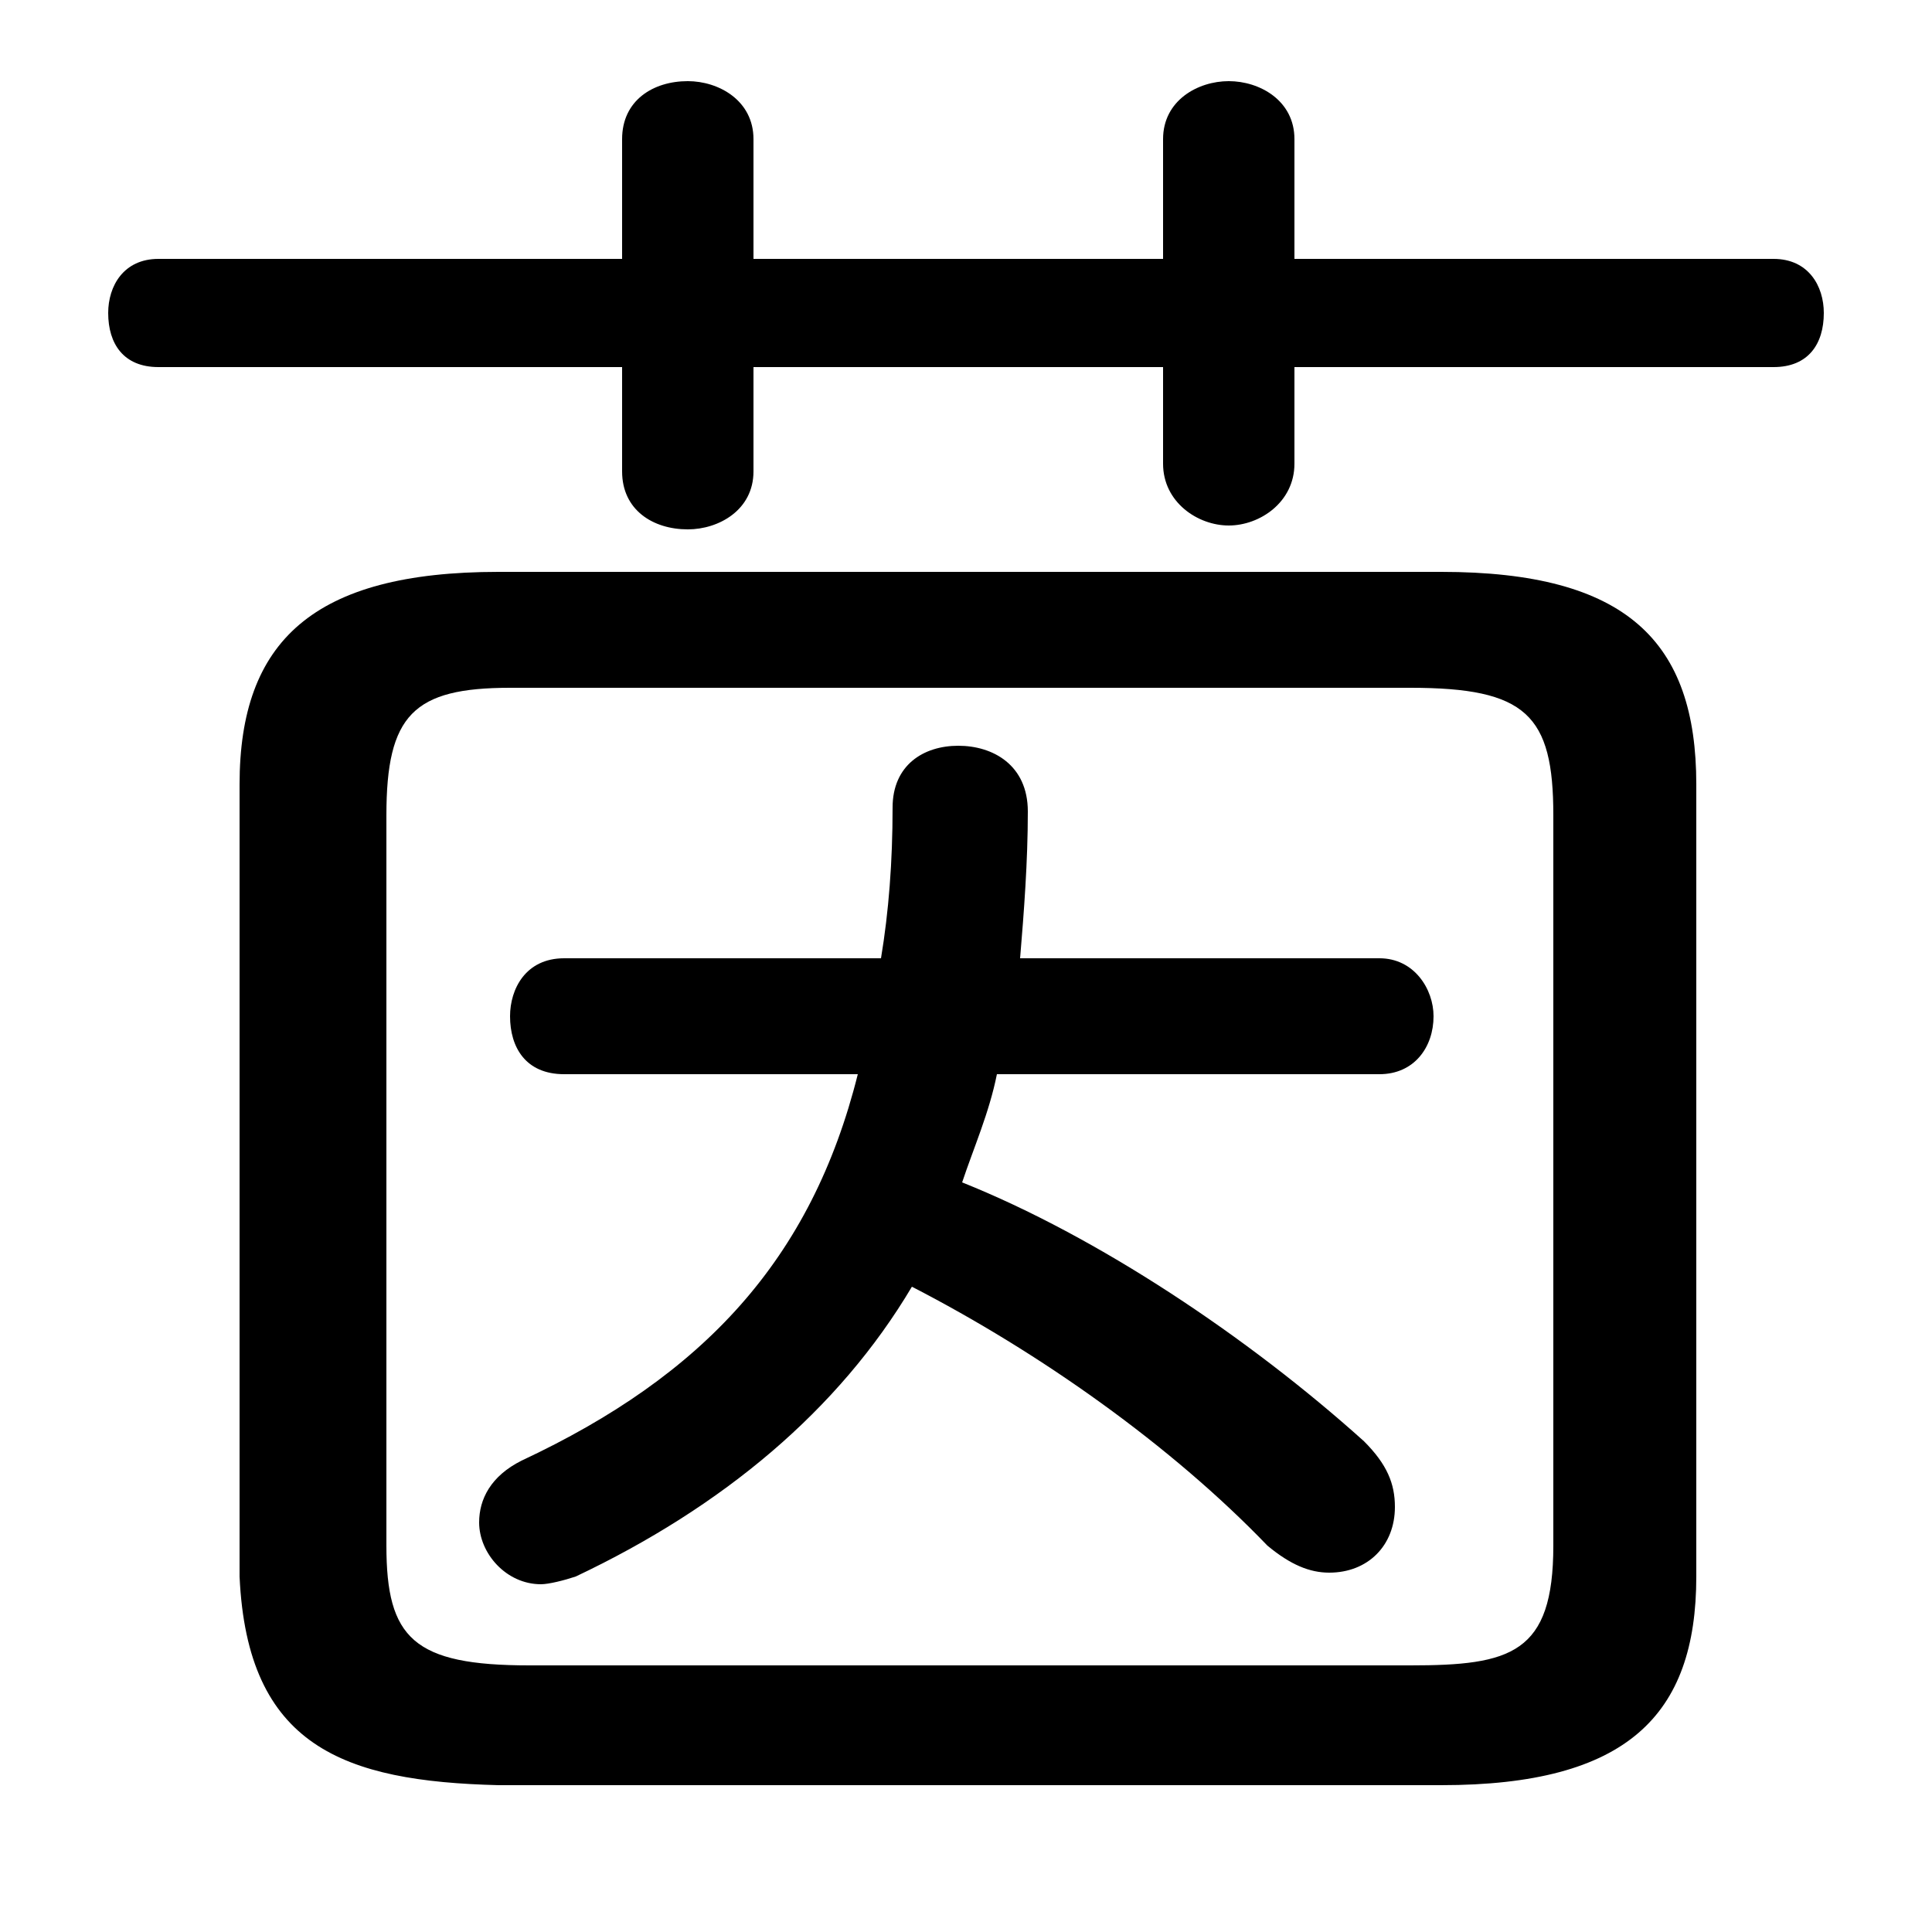 <svg xmlns="http://www.w3.org/2000/svg" viewBox="0 -44.0 50.0 50.0">
    <rect x="0" y="-44.0" width="50.0" height="50.0" fill="#808080" stroke="none"/>
    <g transform="scale(1, -1)">
        <!-- ボディの枠 -->
        <rect x="0" y="-6.0" width="50.0" height="50.0"
            stroke="white" fill="white"/>
        <!-- グリフ座標系の原点 -->
        <circle cx="0" cy="0" r="5" fill="white"/>
        <!-- グリフのアウトライン -->
        <g style="fill:black;stroke:#000000;stroke-width:0;stroke-linecap:round;stroke-linejoin:round;">
        <path d="M 35.7 16.2 C 36.6 16.2 37.1 16.9 37.1 17.7 C 37.1 18.4 36.6 19.2 35.7 19.2 L 26.4 19.2 C 26.5 20.4 26.6 21.7 26.6 23.0 C 26.6 24.2 25.7 24.7 24.8 24.7 C 23.9 24.7 23.1 24.2 23.1 23.1 C 23.1 21.7 23.0 20.4 22.8 19.2 L 14.6 19.2 C 13.6 19.2 13.2 18.4 13.2 17.7 C 13.2 16.9 13.6 16.2 14.6 16.2 L 22.2 16.2 C 21.0 11.4 18.2 8.4 13.5 6.2 C 12.7 5.8 12.4 5.2 12.4 4.6 C 12.4 3.8 13.1 3.0 14.0 3.0 C 14.2 3.0 14.6 3.1 14.9 3.2 C 18.7 5.0 21.7 7.5 23.6 10.7 C 26.9 9.0 30.3 6.6 32.8 4.0 C 33.4 3.5 33.9 3.3 34.4 3.3 C 35.4 3.3 36.1 4.0 36.1 5.0 C 36.1 5.6 35.9 6.1 35.3 6.7 C 32.3 9.4 28.4 12.0 24.9 13.4 C 25.2 14.3 25.6 15.2 25.8 16.2 Z M 37.3 -2.2 C 42.1 -2.2 43.9 -0.4 43.9 3.2 L 43.9 23.7 C 43.9 27.4 42.1 29.2 37.3 29.2 L 12.9 29.2 C 8.1 29.2 6.2 27.4 6.2 23.7 L 6.2 3.2 C 6.4 -1.2 8.9 -2.1 12.9 -2.2 Z M 13.7 0.9 C 10.7 0.9 10.0 1.6 10.0 4.0 L 10.0 22.9 C 10.0 25.5 10.7 26.2 13.2 26.2 L 36.5 26.2 C 39.5 26.2 40.2 25.5 40.2 22.9 L 40.2 4.0 C 40.2 1.2 39.1 0.9 36.5 0.9 Z M 30.1 37.3 L 19.5 37.3 L 19.5 40.4 C 19.5 41.4 18.6 41.9 17.8 41.9 C 16.9 41.9 16.1 41.4 16.1 40.4 L 16.1 37.3 L 4.1 37.3 C 3.2 37.3 2.8 36.6 2.8 35.9 C 2.8 35.1 3.2 34.5 4.1 34.5 L 16.1 34.5 L 16.1 31.8 C 16.1 30.8 16.9 30.3 17.8 30.3 C 18.6 30.3 19.5 30.8 19.5 31.8 L 19.5 34.5 L 30.1 34.5 L 30.1 32.0 C 30.1 31.0 31.0 30.4 31.8 30.4 C 32.6 30.4 33.5 31.0 33.5 32.0 L 33.5 34.5 L 45.9 34.5 C 46.8 34.5 47.2 35.1 47.2 35.9 C 47.2 36.6 46.8 37.3 45.9 37.3 L 33.5 37.3 L 33.5 40.4 C 33.5 41.4 32.6 41.9 31.8 41.9 C 31.0 41.9 30.1 41.4 30.1 40.4 Z"/>
    </g>
    </g>
</svg>
